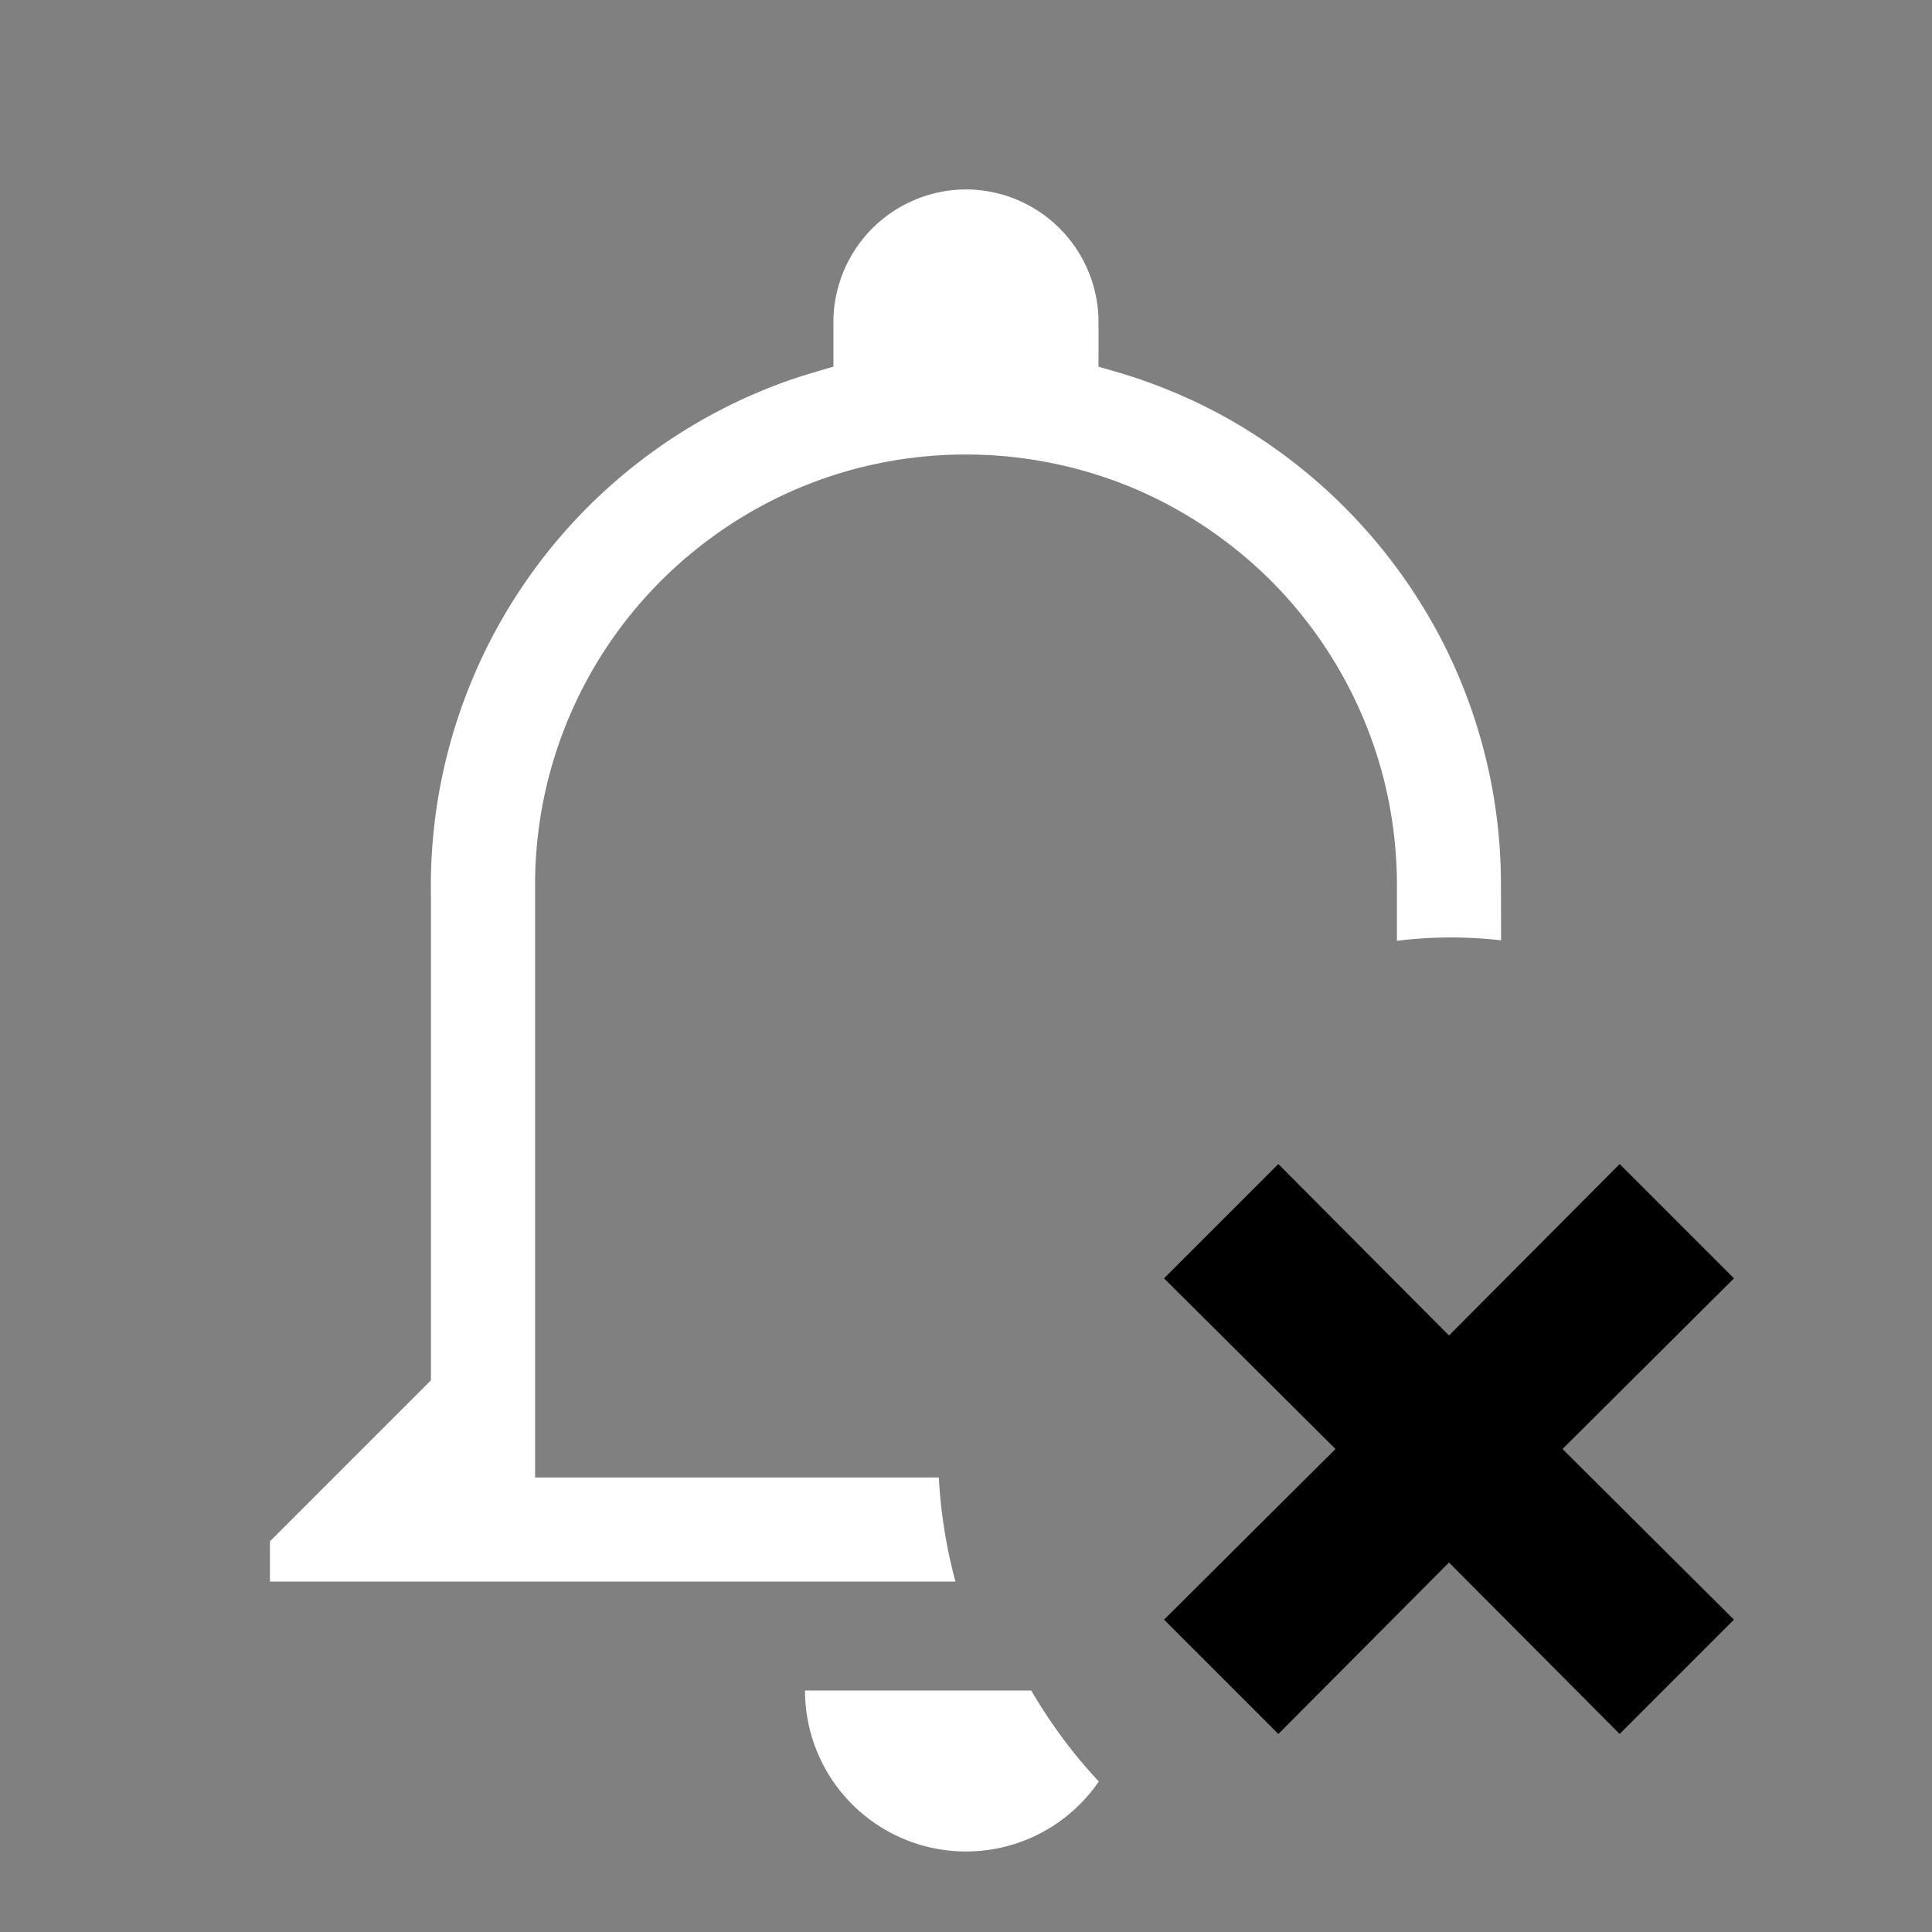 <svg width="64" height="64" viewBox="0 0 24 24"><rect x="0" y="0" width="24" height="24" fill="#808080" stroke="none"/><title>bell remove outline</title><g fill="#000000" class="nc-icon-wrapper"><g transform="translate(0 0)"><path d="M12 2.353a1.652 1.652 0 0 0-1.647 1.679v.523c-.256.074-.512.148-.76.247a6.66 6.66 0 0 0-4.24 6.311v6.034l-2 2v.5h8.516a6.276 6.276 0 0 1-.207-1.293H6.647v-7.397a5.336 5.336 0 0 1 2.13-4.233 5.33 5.33 0 0 1 1.821-.893 5.392 5.392 0 0 1 3.35.18c.703.274 1.344.7 1.873 1.236a5.372 5.372 0 0 1 1.304 2.2c.16.528.235 1.08.228 1.63v.61a5.472 5.472 0 0 1 1.294-.006c-.001-.277 0-.554-.003-.831a6.624 6.624 0 0 0-.71-2.85 6.699 6.699 0 0 0-2.782-2.856 6.681 6.681 0 0 0-1.188-.496c-.105-.032-.212-.062-.318-.093 0-.206.002-.412-.001-.618A1.651 1.651 0 0 0 12 2.353zM10 21a2 2 0 0 0 3.65 1.13c-.32-.34-.6-.72-.84-1.13z" fill="#ffffff"></path><path d="M20.12 14.46L18 16.59l-2.12-2.13-1.42 1.42L16.59 18l-2.13 2.12 1.42 1.42L18 19.41l2.12 2.13 1.42-1.42L19.41 18l2.13-2.12" data-color="color-2"></path></g></g></svg>